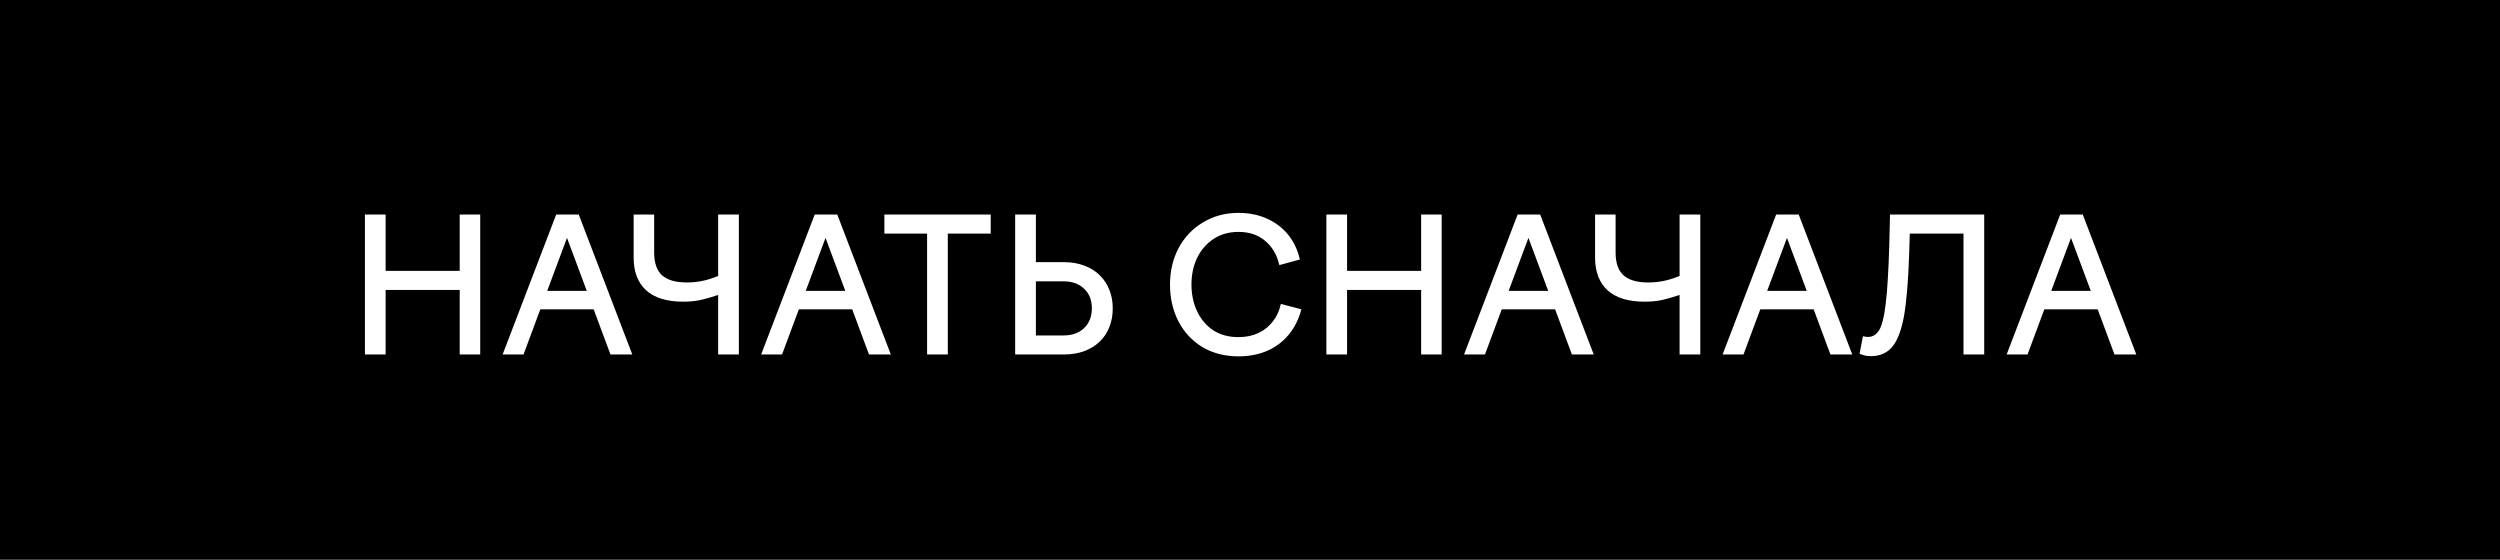 <svg width="268" height="60" viewBox="0 0 268 60" fill="none" xmlns="http://www.w3.org/2000/svg">
<rect width="268" height="60" fill="black"/>
<path d="M41.34 23V29.04H49.28V23H51.48V38H49.28V31.08H41.34V38H39.12V23H41.34ZM53.882 38L59.622 23L62.042 23L67.782 38H65.442L63.642 33.16H57.922L56.122 38H53.882ZM58.662 31.18H62.902L60.782 25.5L58.662 31.18ZM67.926 27.6V23H70.126V27.06C70.126 28.193 70.412 29.013 70.986 29.52C71.559 30.027 72.432 30.28 73.606 30.28C74.192 30.28 74.746 30.227 75.266 30.12C75.799 30.013 76.372 29.833 76.986 29.58V23H79.206V38H76.986V31.62C76.306 31.847 75.679 32.027 75.106 32.16C74.546 32.28 73.926 32.34 73.246 32.34C71.486 32.34 70.159 31.933 69.266 31.12C68.372 30.307 67.926 29.133 67.926 27.6ZM81.596 38L87.336 23H89.756L95.496 38H93.156L91.356 33.16L85.636 33.16L83.836 38H81.596ZM86.376 31.18L90.616 31.18L88.496 25.5L86.376 31.18ZM101.605 25.04V38L99.385 38V25.04L94.805 25.04V23L106.205 23V25.04H101.605ZM108.827 38V23H111.047V28.1H114.027C114.854 28.1 115.594 28.227 116.247 28.48C116.9 28.72 117.447 29.06 117.887 29.5C118.34 29.94 118.687 30.467 118.927 31.08C119.167 31.68 119.287 32.34 119.287 33.06C119.287 33.807 119.16 34.487 118.907 35.1C118.667 35.7 118.314 36.22 117.847 36.66C117.394 37.087 116.84 37.42 116.187 37.66C115.547 37.887 114.827 38 114.027 38H108.827ZM114.007 35.96C114.927 35.96 115.66 35.7 116.207 35.18C116.767 34.647 117.047 33.94 117.047 33.06C117.047 32.167 116.767 31.46 116.207 30.94C115.66 30.42 114.927 30.16 114.007 30.16H111.047V35.96H114.007ZM125.424 30.5C125.424 29.06 125.731 27.76 126.344 26.6C126.971 25.427 127.844 24.507 128.964 23.84C130.084 23.16 131.351 22.82 132.764 22.82C133.898 22.82 134.918 23.027 135.824 23.44C136.744 23.853 137.504 24.433 138.104 25.18C138.704 25.927 139.118 26.807 139.344 27.82L137.144 28.42C136.891 27.313 136.384 26.447 135.624 25.82C134.878 25.18 133.924 24.86 132.764 24.86C131.738 24.86 130.844 25.113 130.084 25.62C129.324 26.127 128.738 26.807 128.324 27.66C127.924 28.513 127.724 29.46 127.724 30.5C127.724 31.54 127.924 32.493 128.324 33.36C128.724 34.213 129.298 34.893 130.044 35.4C130.804 35.893 131.711 36.14 132.764 36.14C133.564 36.14 134.278 35.993 134.904 35.7C135.544 35.393 136.064 34.973 136.464 34.44C136.878 33.907 137.158 33.287 137.304 32.58L139.504 33.16C139.238 34.2 138.791 35.1 138.164 35.86C137.551 36.607 136.784 37.187 135.864 37.6C134.944 38 133.911 38.2 132.764 38.2C131.298 38.2 130.004 37.867 128.884 37.2C127.778 36.52 126.924 35.6 126.324 34.44C125.724 33.267 125.424 31.953 125.424 30.5ZM144.406 23V29.04H152.346V23H154.546V38H152.346V31.08H144.406V38L142.186 38V23H144.406ZM156.948 38L162.688 23H165.108L170.848 38H168.508L166.708 33.16H160.988L159.188 38H156.948ZM161.728 31.18H165.968L163.848 25.5L161.728 31.18ZM170.992 27.6V23H173.192V27.06C173.192 28.193 173.479 29.013 174.052 29.52C174.625 30.027 175.499 30.28 176.672 30.28C177.259 30.28 177.812 30.227 178.332 30.12C178.865 30.013 179.439 29.833 180.052 29.58V23H182.272V38H180.052V31.62C179.372 31.847 178.745 32.027 178.172 32.16C177.612 32.28 176.992 32.34 176.312 32.34C174.552 32.34 173.225 31.933 172.332 31.12C171.439 30.307 170.992 29.133 170.992 27.6ZM184.663 38L190.403 23H192.823L198.563 38H196.223L194.423 33.16H188.703L186.903 38H184.663ZM189.443 31.18H193.683L191.563 25.5L189.443 31.18ZM199.707 36.04C199.907 36.093 200.087 36.12 200.247 36.12C200.753 36.12 201.16 35.867 201.467 35.36C201.613 35.107 201.74 34.753 201.847 34.3C201.967 33.847 202.067 33.267 202.147 32.56C202.24 31.84 202.313 30.98 202.367 29.98C202.433 28.967 202.487 27.78 202.527 26.42L202.607 23H212.707V38H210.487V25.04H204.727L204.667 27.1C204.573 29.967 204.393 32.193 204.127 33.78C203.847 35.353 203.427 36.48 202.867 37.16C202.307 37.84 201.533 38.18 200.547 38.18C200.12 38.18 199.72 38.093 199.347 37.92L199.707 36.04ZM215.112 38L220.852 23H223.272L229.012 38H226.672L224.872 33.16H219.152L217.352 38H215.112ZM219.892 31.18H224.132L222.012 25.5L219.892 31.18Z" fill="white"/>
</svg>

